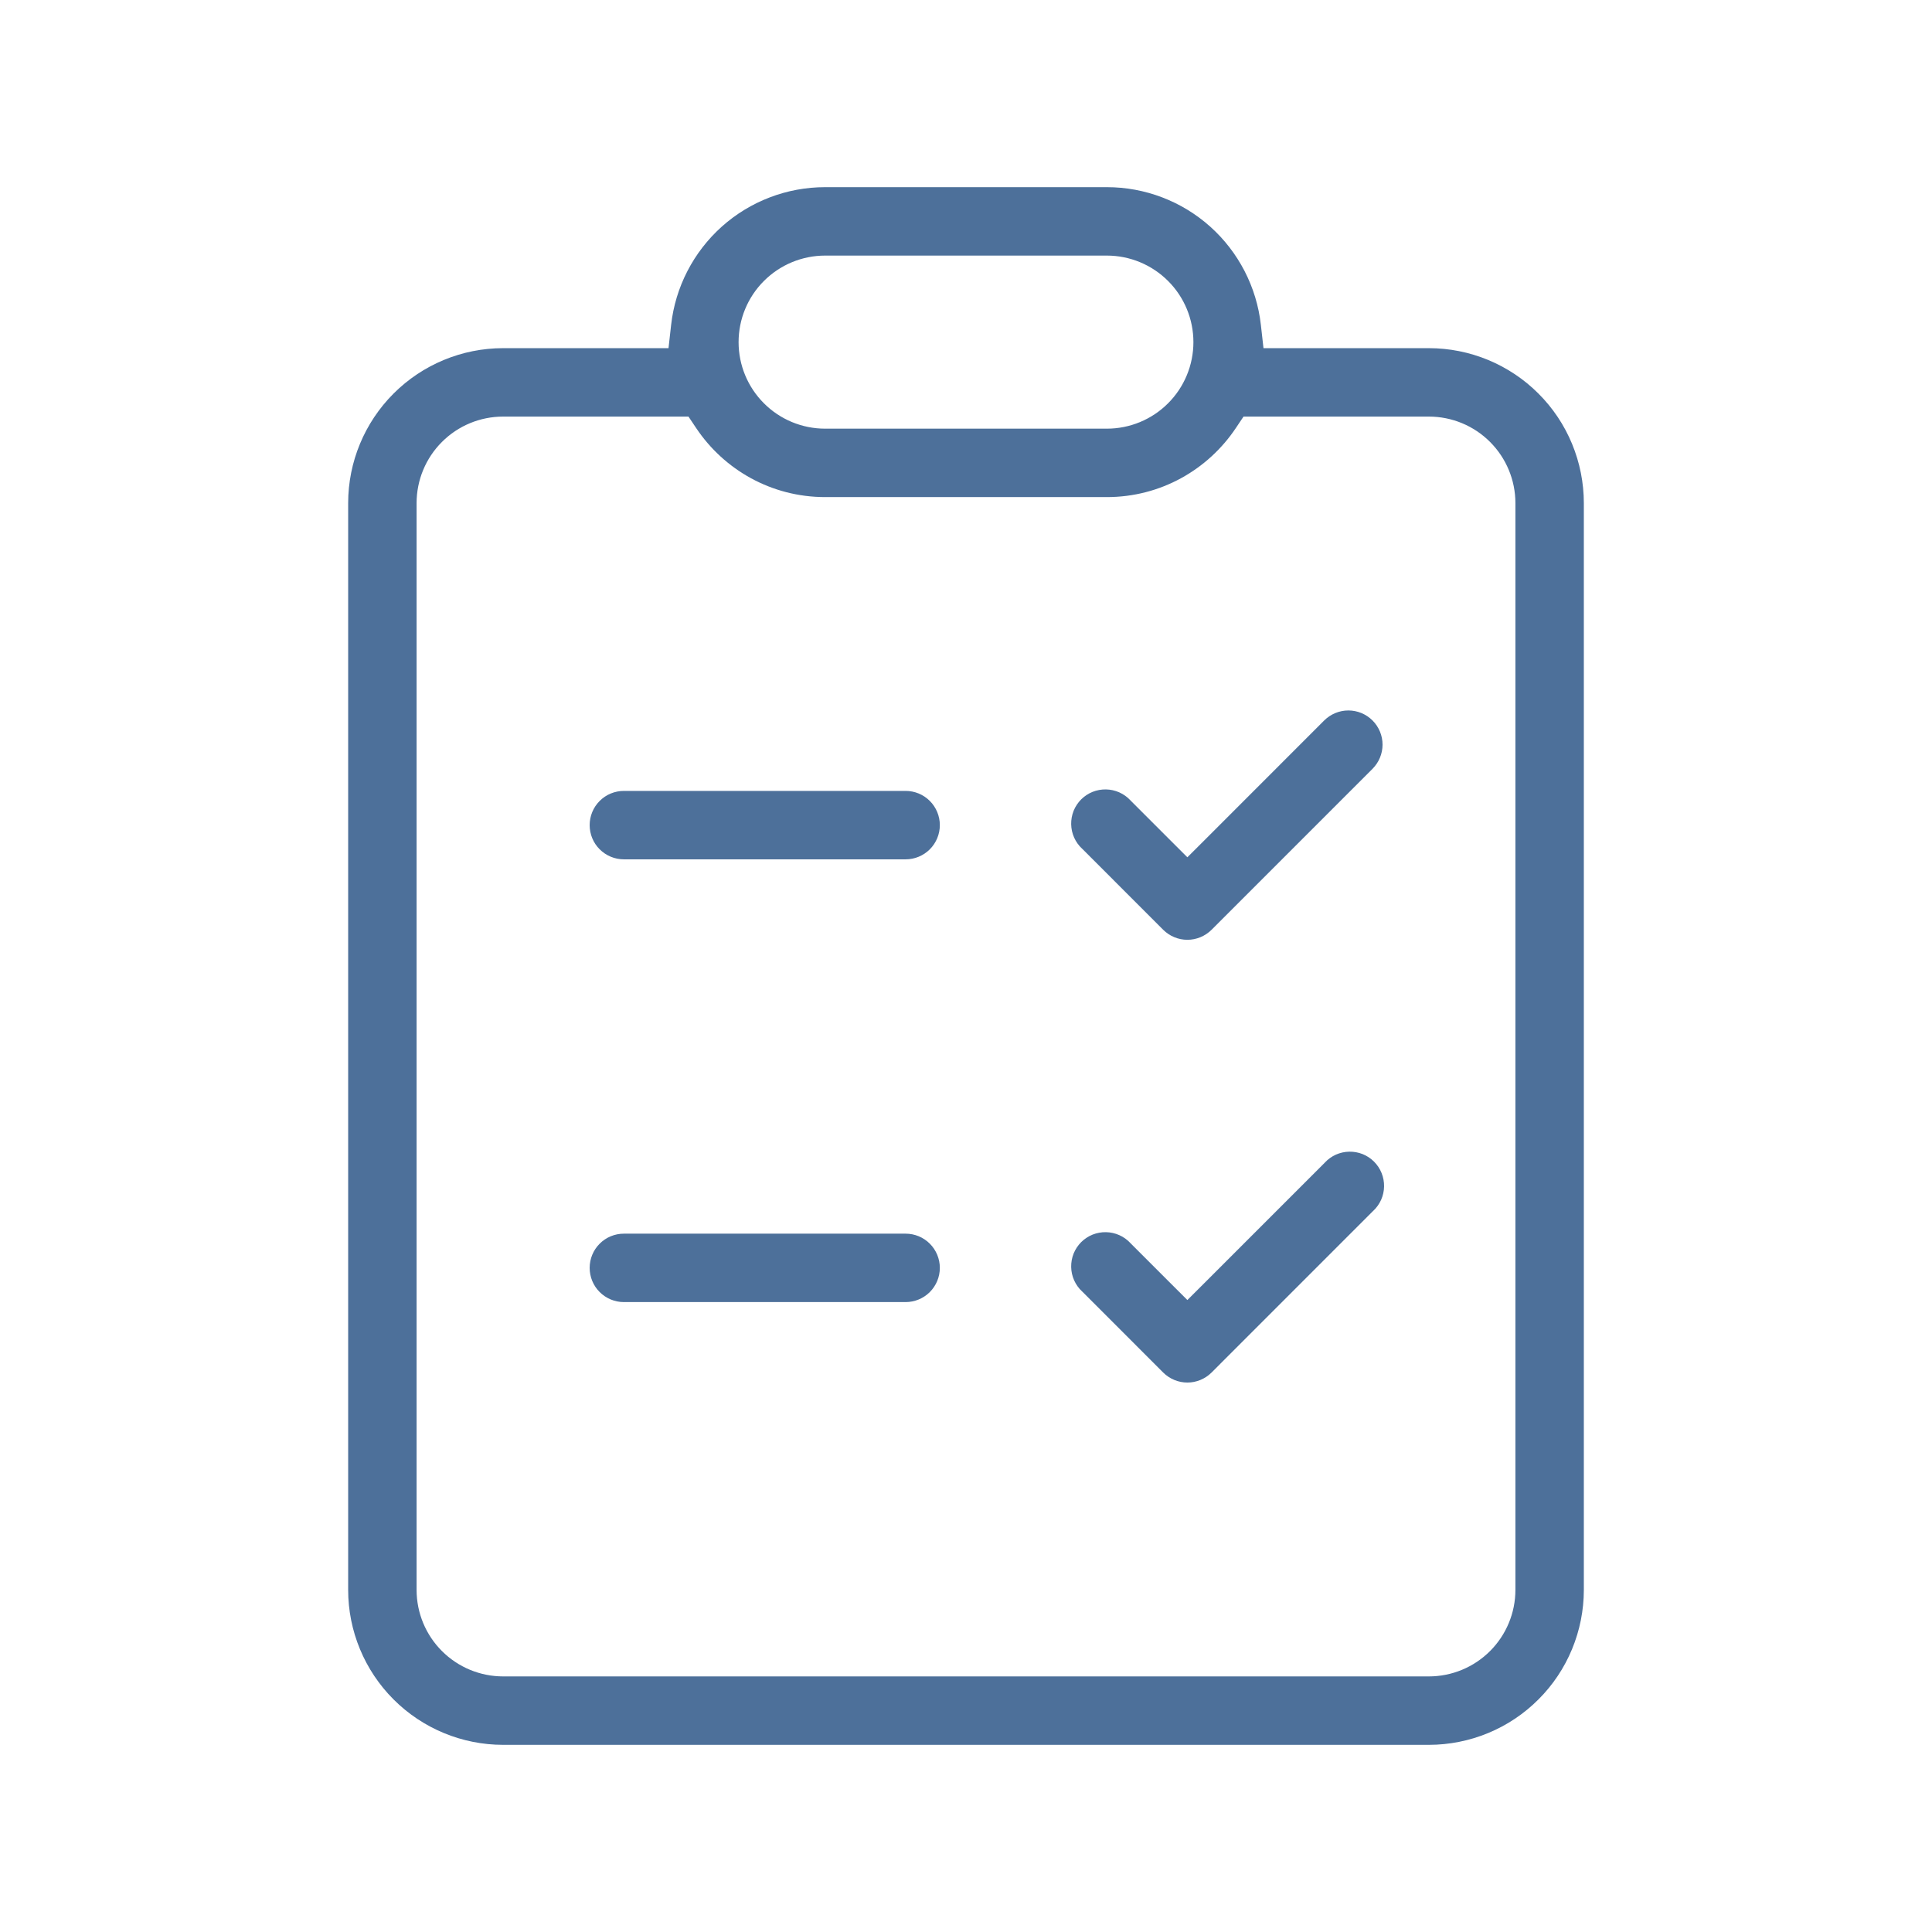 <svg width="48" height="48" viewBox="0 0 48 48" fill="none" xmlns="http://www.w3.org/2000/svg">
<path fill-rule="evenodd" clip-rule="evenodd" d="M17.933 5.63C18.639 4.999 19.553 4.65 20.5 4.65H20.5H27.5C28.447 4.65 29.361 4.999 30.067 5.63C30.772 6.262 31.221 7.131 31.326 8.072L31.391 8.65H31.972H35.5C36.006 8.65 36.506 8.75 36.973 8.943C37.44 9.137 37.865 9.42 38.222 9.778C38.58 10.135 38.864 10.56 39.057 11.027C39.25 11.494 39.35 11.994 39.35 12.5V39.5C39.35 40.006 39.25 40.506 39.057 40.973C38.864 41.44 38.58 41.865 38.222 42.222C37.865 42.58 37.44 42.864 36.973 43.057C36.506 43.25 36.006 43.35 35.5 43.35H12.5C11.479 43.35 10.5 42.944 9.778 42.222C9.056 41.5 8.65 40.521 8.65 39.5V12.5C8.65 11.479 9.056 10.5 9.778 9.778C10.5 9.056 11.479 8.65 12.5 8.65H16.028H16.609L16.674 8.072C16.779 7.131 17.228 6.262 17.933 5.63ZM20.5 6.35C19.93 6.35 19.383 6.577 18.98 6.98C18.576 7.383 18.35 7.93 18.35 8.5C18.35 9.07 18.576 9.617 18.98 10.02C19.383 10.424 19.93 10.65 20.5 10.65H27.5C28.07 10.65 28.617 10.424 29.02 10.02C29.424 9.617 29.65 9.07 29.65 8.5C29.65 7.93 29.424 7.383 29.02 6.98C28.617 6.577 28.07 6.35 27.5 6.35H20.5ZM12.5 10.35C11.93 10.35 11.383 10.576 10.98 10.98C10.576 11.383 10.35 11.93 10.35 12.5V39.5C10.35 40.07 10.576 40.617 10.98 41.02C11.383 41.423 11.93 41.65 12.5 41.65H35.5C36.07 41.65 36.617 41.423 37.02 41.02C37.423 40.617 37.65 40.07 37.65 39.5V12.5C37.65 11.93 37.423 11.383 37.02 10.98C36.617 10.576 36.07 10.35 35.5 10.35H31.242H30.895L30.702 10.638C30.009 11.672 28.834 12.35 27.5 12.35H20.5C19.166 12.35 17.991 11.672 17.298 10.638L17.105 10.35H16.758H12.5ZM32.899 17.9C33.059 17.741 33.275 17.651 33.5 17.651C33.725 17.651 33.941 17.741 34.1 17.9C34.259 18.059 34.349 18.275 34.349 18.5C34.349 18.725 34.259 18.941 34.1 19.101L30.101 23.1C29.941 23.259 29.725 23.349 29.5 23.349C29.275 23.349 29.059 23.259 28.899 23.1L26.9 21.1L26.892 21.092L26.883 21.084C26.8 21.007 26.733 20.913 26.686 20.808C26.64 20.704 26.615 20.592 26.613 20.478C26.611 20.363 26.632 20.25 26.674 20.144C26.717 20.038 26.781 19.942 26.861 19.861C26.942 19.781 27.038 19.717 27.144 19.674C27.25 19.632 27.363 19.611 27.478 19.613C27.592 19.615 27.704 19.64 27.808 19.686C27.913 19.733 28.007 19.8 28.084 19.883L28.092 19.892L28.1 19.9L29.04 20.84L29.5 21.299L29.96 20.84L32.899 17.9ZM14.899 19.899C15.058 19.739 15.275 19.65 15.5 19.65H22.5C22.725 19.65 22.942 19.739 23.101 19.899C23.26 20.058 23.35 20.275 23.35 20.5C23.35 20.725 23.26 20.942 23.101 21.101C22.942 21.26 22.725 21.35 22.5 21.35H15.5C15.275 21.35 15.058 21.26 14.899 21.101C14.739 20.942 14.65 20.725 14.65 20.5C14.65 20.275 14.739 20.058 14.899 19.899ZM33.522 28.613C33.636 28.611 33.75 28.632 33.856 28.674C33.962 28.717 34.058 28.781 34.138 28.861C34.219 28.942 34.283 29.038 34.325 29.144C34.368 29.25 34.389 29.363 34.387 29.478C34.385 29.592 34.36 29.704 34.314 29.808C34.267 29.913 34.2 30.007 34.117 30.084L34.108 30.092L34.1 30.1L30.101 34.1C29.941 34.259 29.725 34.349 29.5 34.349C29.275 34.349 29.059 34.259 28.899 34.1L26.9 32.1L26.892 32.092L26.883 32.084C26.8 32.007 26.733 31.913 26.686 31.808C26.64 31.704 26.615 31.592 26.613 31.478C26.611 31.363 26.632 31.25 26.674 31.144C26.717 31.038 26.781 30.942 26.861 30.861C26.942 30.781 27.038 30.717 27.144 30.674C27.25 30.632 27.363 30.611 27.478 30.613C27.592 30.615 27.704 30.64 27.808 30.686C27.913 30.733 28.007 30.8 28.084 30.883L28.092 30.892L28.1 30.9L29.04 31.84L29.5 32.299L29.96 31.84L32.9 28.9L32.908 28.892L32.916 28.883C32.993 28.8 33.087 28.733 33.191 28.686C33.296 28.64 33.408 28.615 33.522 28.613ZM14.899 30.899C15.058 30.739 15.275 30.65 15.5 30.65H22.5C22.725 30.65 22.942 30.739 23.101 30.899C23.26 31.058 23.35 31.275 23.35 31.5C23.35 31.725 23.26 31.942 23.101 32.101C22.942 32.26 22.725 32.35 22.5 32.35H15.5C15.275 32.35 15.058 32.26 14.899 32.101C14.739 31.942 14.65 31.725 14.65 31.5C14.65 31.275 14.739 31.058 14.899 30.899Z" fill="#023470" fill-opacity="0.7"/>
</svg>
